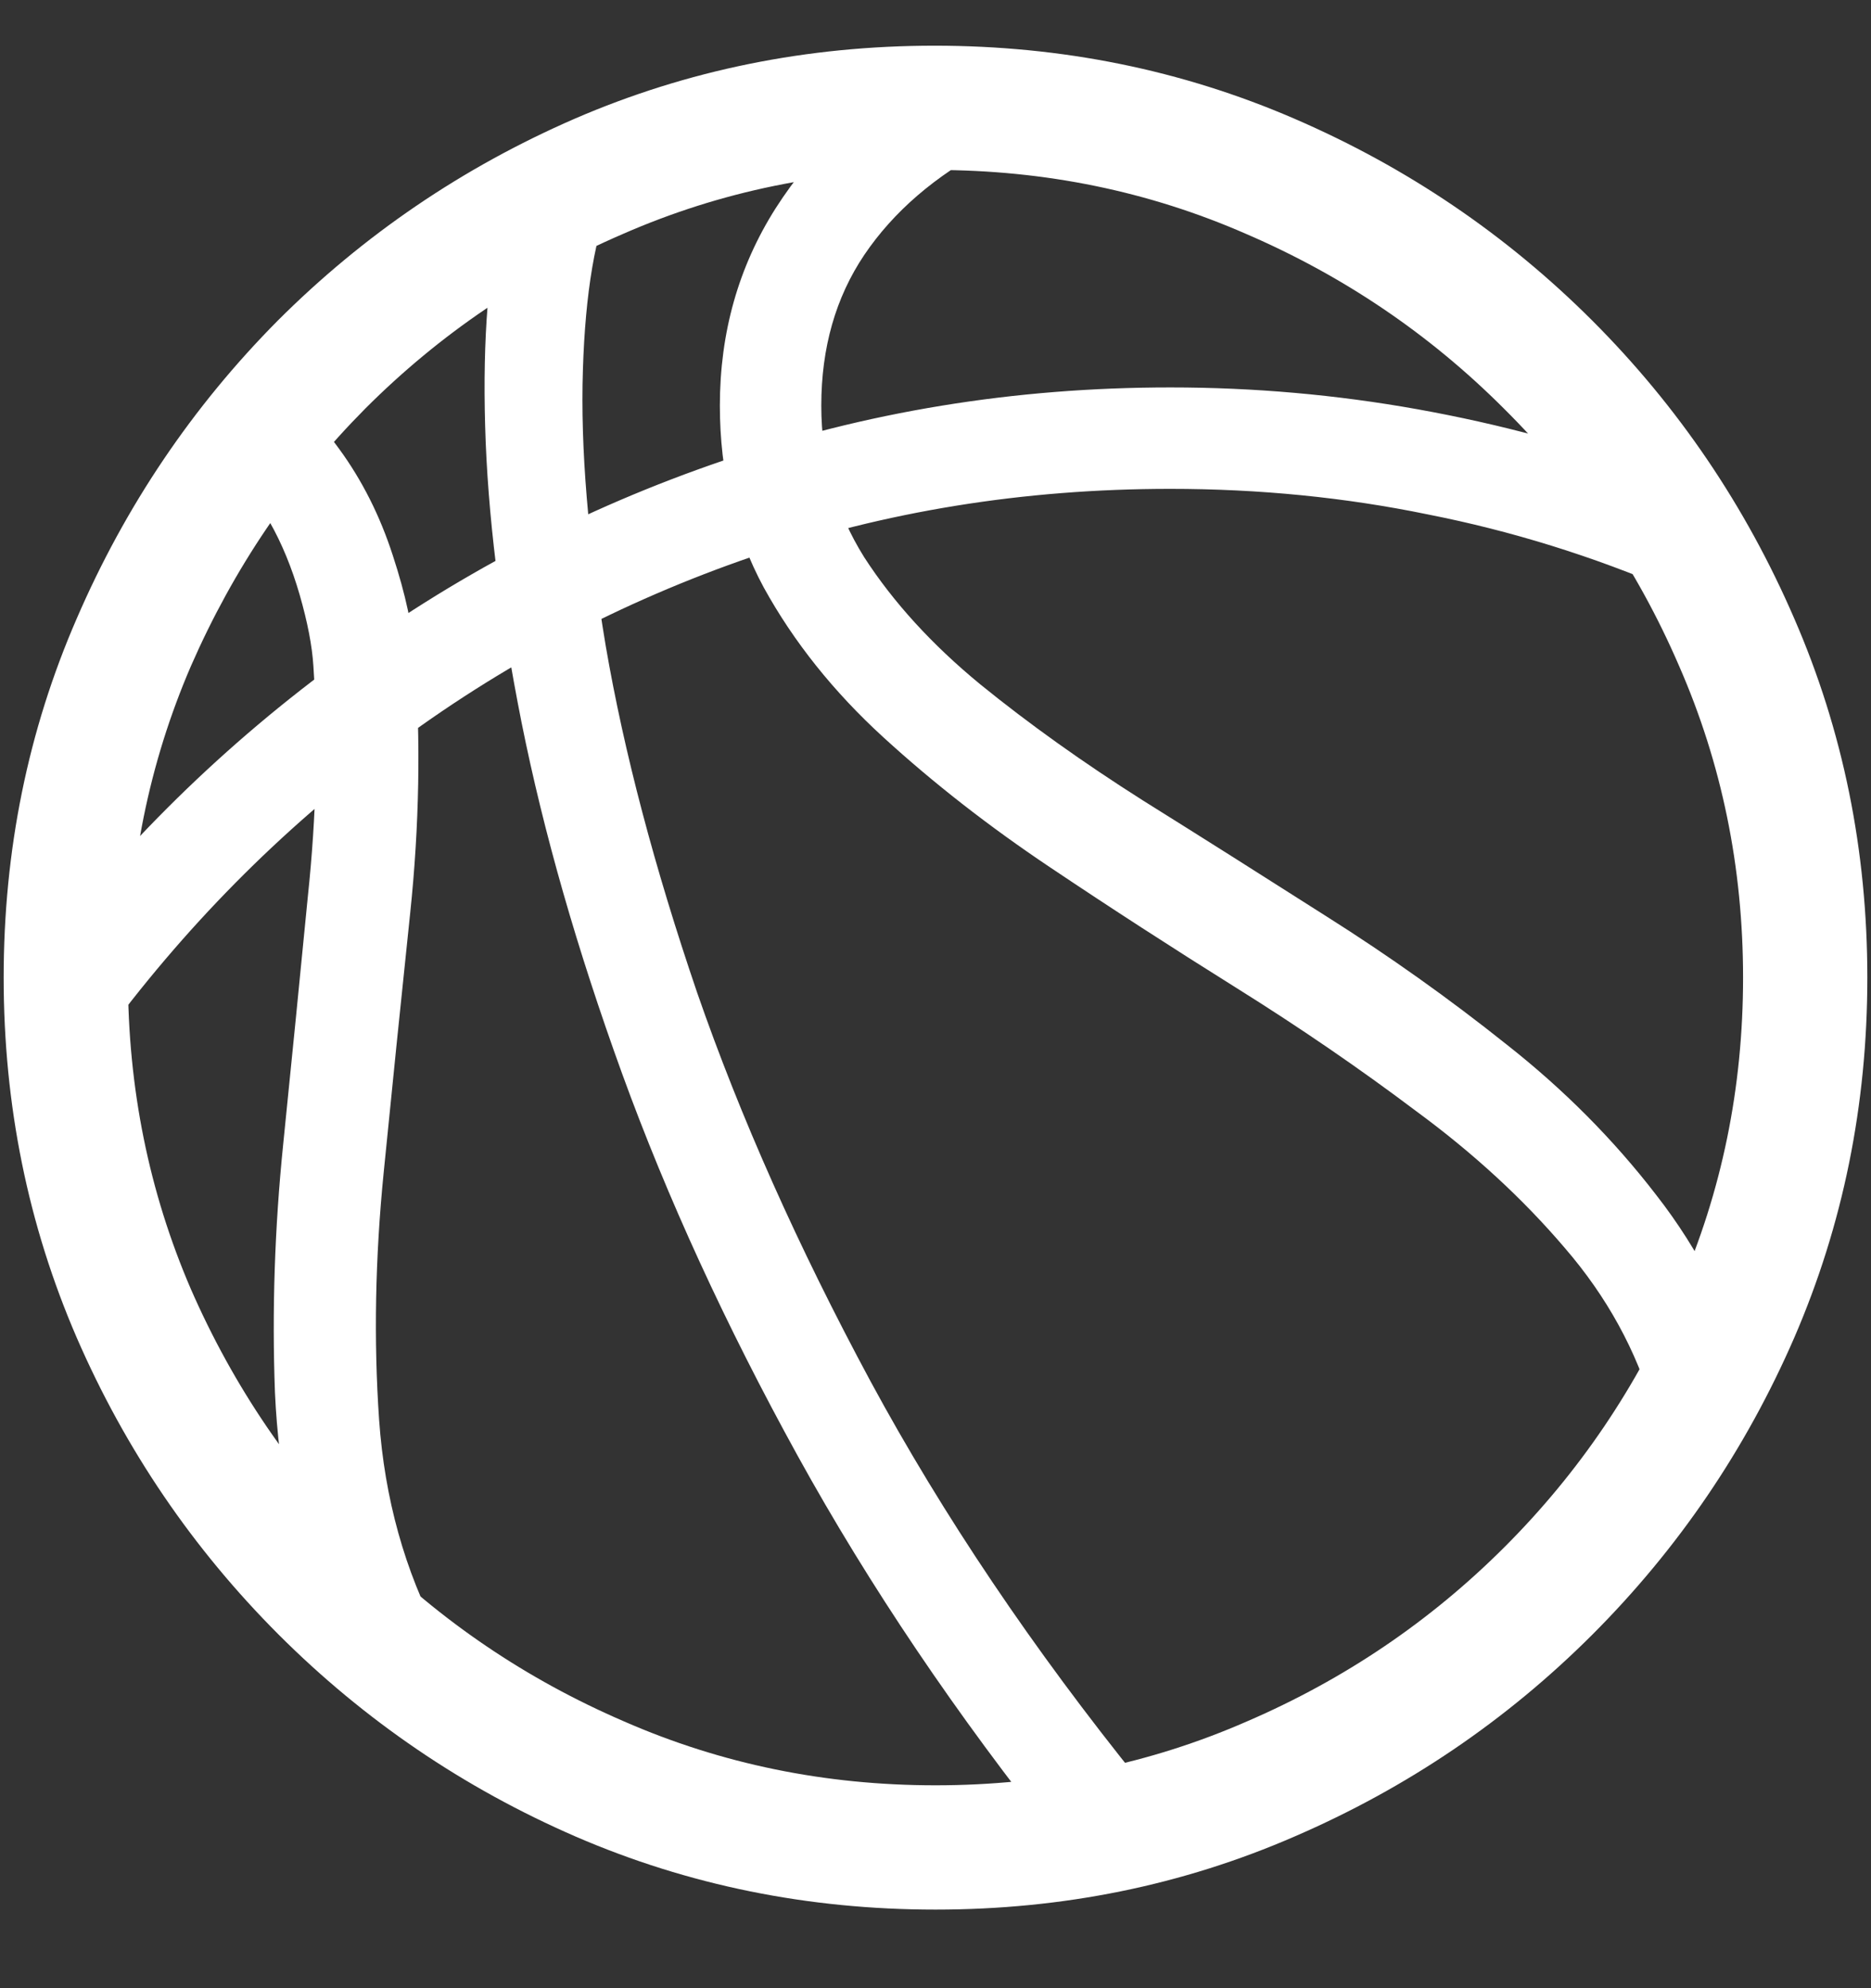 <?xml version="1.0" encoding="UTF-8"?>
<svg xmlns="http://www.w3.org/2000/svg" xmlns:xlink="http://www.w3.org/1999/xlink" width="24" height="25.5" viewBox="0 0 24 25.5" version="1.1">
<rect x="0" y="0" width="24" height="25.5" fill="#333333" stroke="none"/>
<g id="surface1">
<path style=" stroke:none;fill-rule:nonzero;fill:rgb(100%,100%,100%);fill-opacity:1;" d="M 1.289 13.359 C 2.352 11.906 3.59 10.652 5.004 9.598 C 6.418 8.535 7.969 7.715 9.656 7.137 C 11.344 6.559 13.129 6.27 15.012 6.27 C 16.152 6.27 17.254 6.379 18.316 6.598 C 19.387 6.809 20.43 7.133 21.445 7.57 L 21.188 6.059 C 20.234 5.707 19.234 5.438 18.188 5.25 C 17.141 5.062 16.082 4.969 15.012 4.969 C 13.012 4.969 11.102 5.281 9.281 5.906 C 7.469 6.523 5.801 7.398 4.277 8.531 C 2.754 9.656 1.434 10.977 0.316 12.492 Z M 21.211 18.082 L 22.453 17.719 C 22.203 16.836 21.801 16.039 21.246 15.328 C 20.699 14.617 20.059 13.973 19.324 13.395 C 18.59 12.809 17.82 12.262 17.016 11.754 C 16.219 11.246 15.434 10.75 14.66 10.266 C 13.895 9.781 13.199 9.285 12.574 8.777 C 11.957 8.27 11.461 7.727 11.086 7.148 C 10.719 6.562 10.535 5.914 10.535 5.203 C 10.535 4.461 10.719 3.816 11.086 3.27 C 11.461 2.715 11.996 2.254 12.691 1.887 L 11.883 0.844 C 11.078 1.305 10.434 1.914 9.949 2.672 C 9.473 3.422 9.234 4.266 9.234 5.203 C 9.234 6.062 9.422 6.84 9.797 7.535 C 10.18 8.23 10.691 8.871 11.332 9.457 C 11.973 10.043 12.684 10.598 13.465 11.121 C 14.246 11.645 15.043 12.16 15.855 12.668 C 16.668 13.176 17.438 13.703 18.164 14.25 C 18.898 14.789 19.535 15.375 20.074 16.008 C 20.613 16.633 20.992 17.324 21.211 18.082 Z M 4.137 20.848 L 5.637 20.988 C 5.191 20.145 4.934 19.219 4.863 18.211 C 4.793 17.195 4.812 16.137 4.922 15.035 C 5.031 13.934 5.145 12.824 5.262 11.707 C 5.379 10.59 5.398 9.5 5.32 8.438 C 5.297 8.062 5.203 7.625 5.039 7.125 C 4.875 6.617 4.645 6.16 4.348 5.754 C 4.051 5.34 3.691 5.082 3.27 4.98 L 2.941 6.246 C 3.129 6.27 3.301 6.418 3.457 6.691 C 3.613 6.965 3.742 7.277 3.844 7.629 C 3.945 7.98 4.004 8.285 4.02 8.543 C 4.082 9.473 4.059 10.457 3.949 11.496 C 3.848 12.535 3.742 13.594 3.633 14.672 C 3.523 15.75 3.488 16.812 3.527 17.859 C 3.574 18.906 3.777 19.902 4.137 20.848 Z M 13.582 23.637 L 14.625 22.852 C 13.25 21.148 12.098 19.438 11.168 17.719 C 10.238 15.992 9.496 14.328 8.941 12.727 C 8.395 11.125 8.004 9.645 7.77 8.285 C 7.543 6.926 7.445 5.746 7.477 4.746 C 7.508 3.746 7.637 2.992 7.863 2.484 L 6.445 2.684 C 6.266 3.41 6.191 4.336 6.223 5.461 C 6.254 6.586 6.41 7.855 6.691 9.27 C 6.973 10.676 7.402 12.176 7.98 13.77 C 8.559 15.363 9.309 16.996 10.23 18.668 C 11.152 20.34 12.27 21.996 13.582 23.637 Z M 12 24.492 C 13.633 24.492 15.168 24.18 16.605 23.555 C 18.051 22.93 19.324 22.066 20.426 20.965 C 21.527 19.863 22.391 18.594 23.016 17.156 C 23.641 15.711 23.953 14.172 23.953 12.539 C 23.953 10.906 23.641 9.371 23.016 7.934 C 22.391 6.488 21.527 5.215 20.426 4.113 C 19.324 3.012 18.051 2.148 16.605 1.523 C 15.16 0.898 13.621 0.586 11.988 0.586 C 10.355 0.586 8.816 0.898 7.371 1.523 C 5.934 2.148 4.664 3.012 3.562 4.113 C 2.469 5.215 1.609 6.488 0.984 7.934 C 0.359 9.371 0.047 10.906 0.047 12.539 C 0.047 14.172 0.359 15.711 0.984 17.156 C 1.609 18.594 2.473 19.863 3.574 20.965 C 4.676 22.066 5.945 22.93 7.383 23.555 C 8.828 24.18 10.367 24.492 12 24.492 Z M 12 22.898 C 10.586 22.898 9.254 22.625 8.004 22.078 C 6.754 21.539 5.652 20.793 4.699 19.84 C 3.746 18.887 2.996 17.785 2.449 16.535 C 1.91 15.285 1.641 13.953 1.641 12.539 C 1.641 11.125 1.91 9.793 2.449 8.543 C 2.996 7.293 3.742 6.191 4.688 5.238 C 5.641 4.285 6.742 3.539 7.992 3 C 9.242 2.453 10.574 2.18 11.988 2.18 C 13.402 2.18 14.734 2.453 15.984 3 C 17.234 3.539 18.336 4.285 19.289 5.238 C 20.25 6.191 21 7.293 21.539 8.543 C 22.086 9.793 22.359 11.125 22.359 12.539 C 22.359 13.953 22.086 15.285 21.539 16.535 C 21 17.785 20.254 18.887 19.301 19.84 C 18.348 20.793 17.246 21.539 15.996 22.078 C 14.746 22.625 13.414 22.898 12 22.898 Z M 12 22.898 "/>
</g>
</svg>
